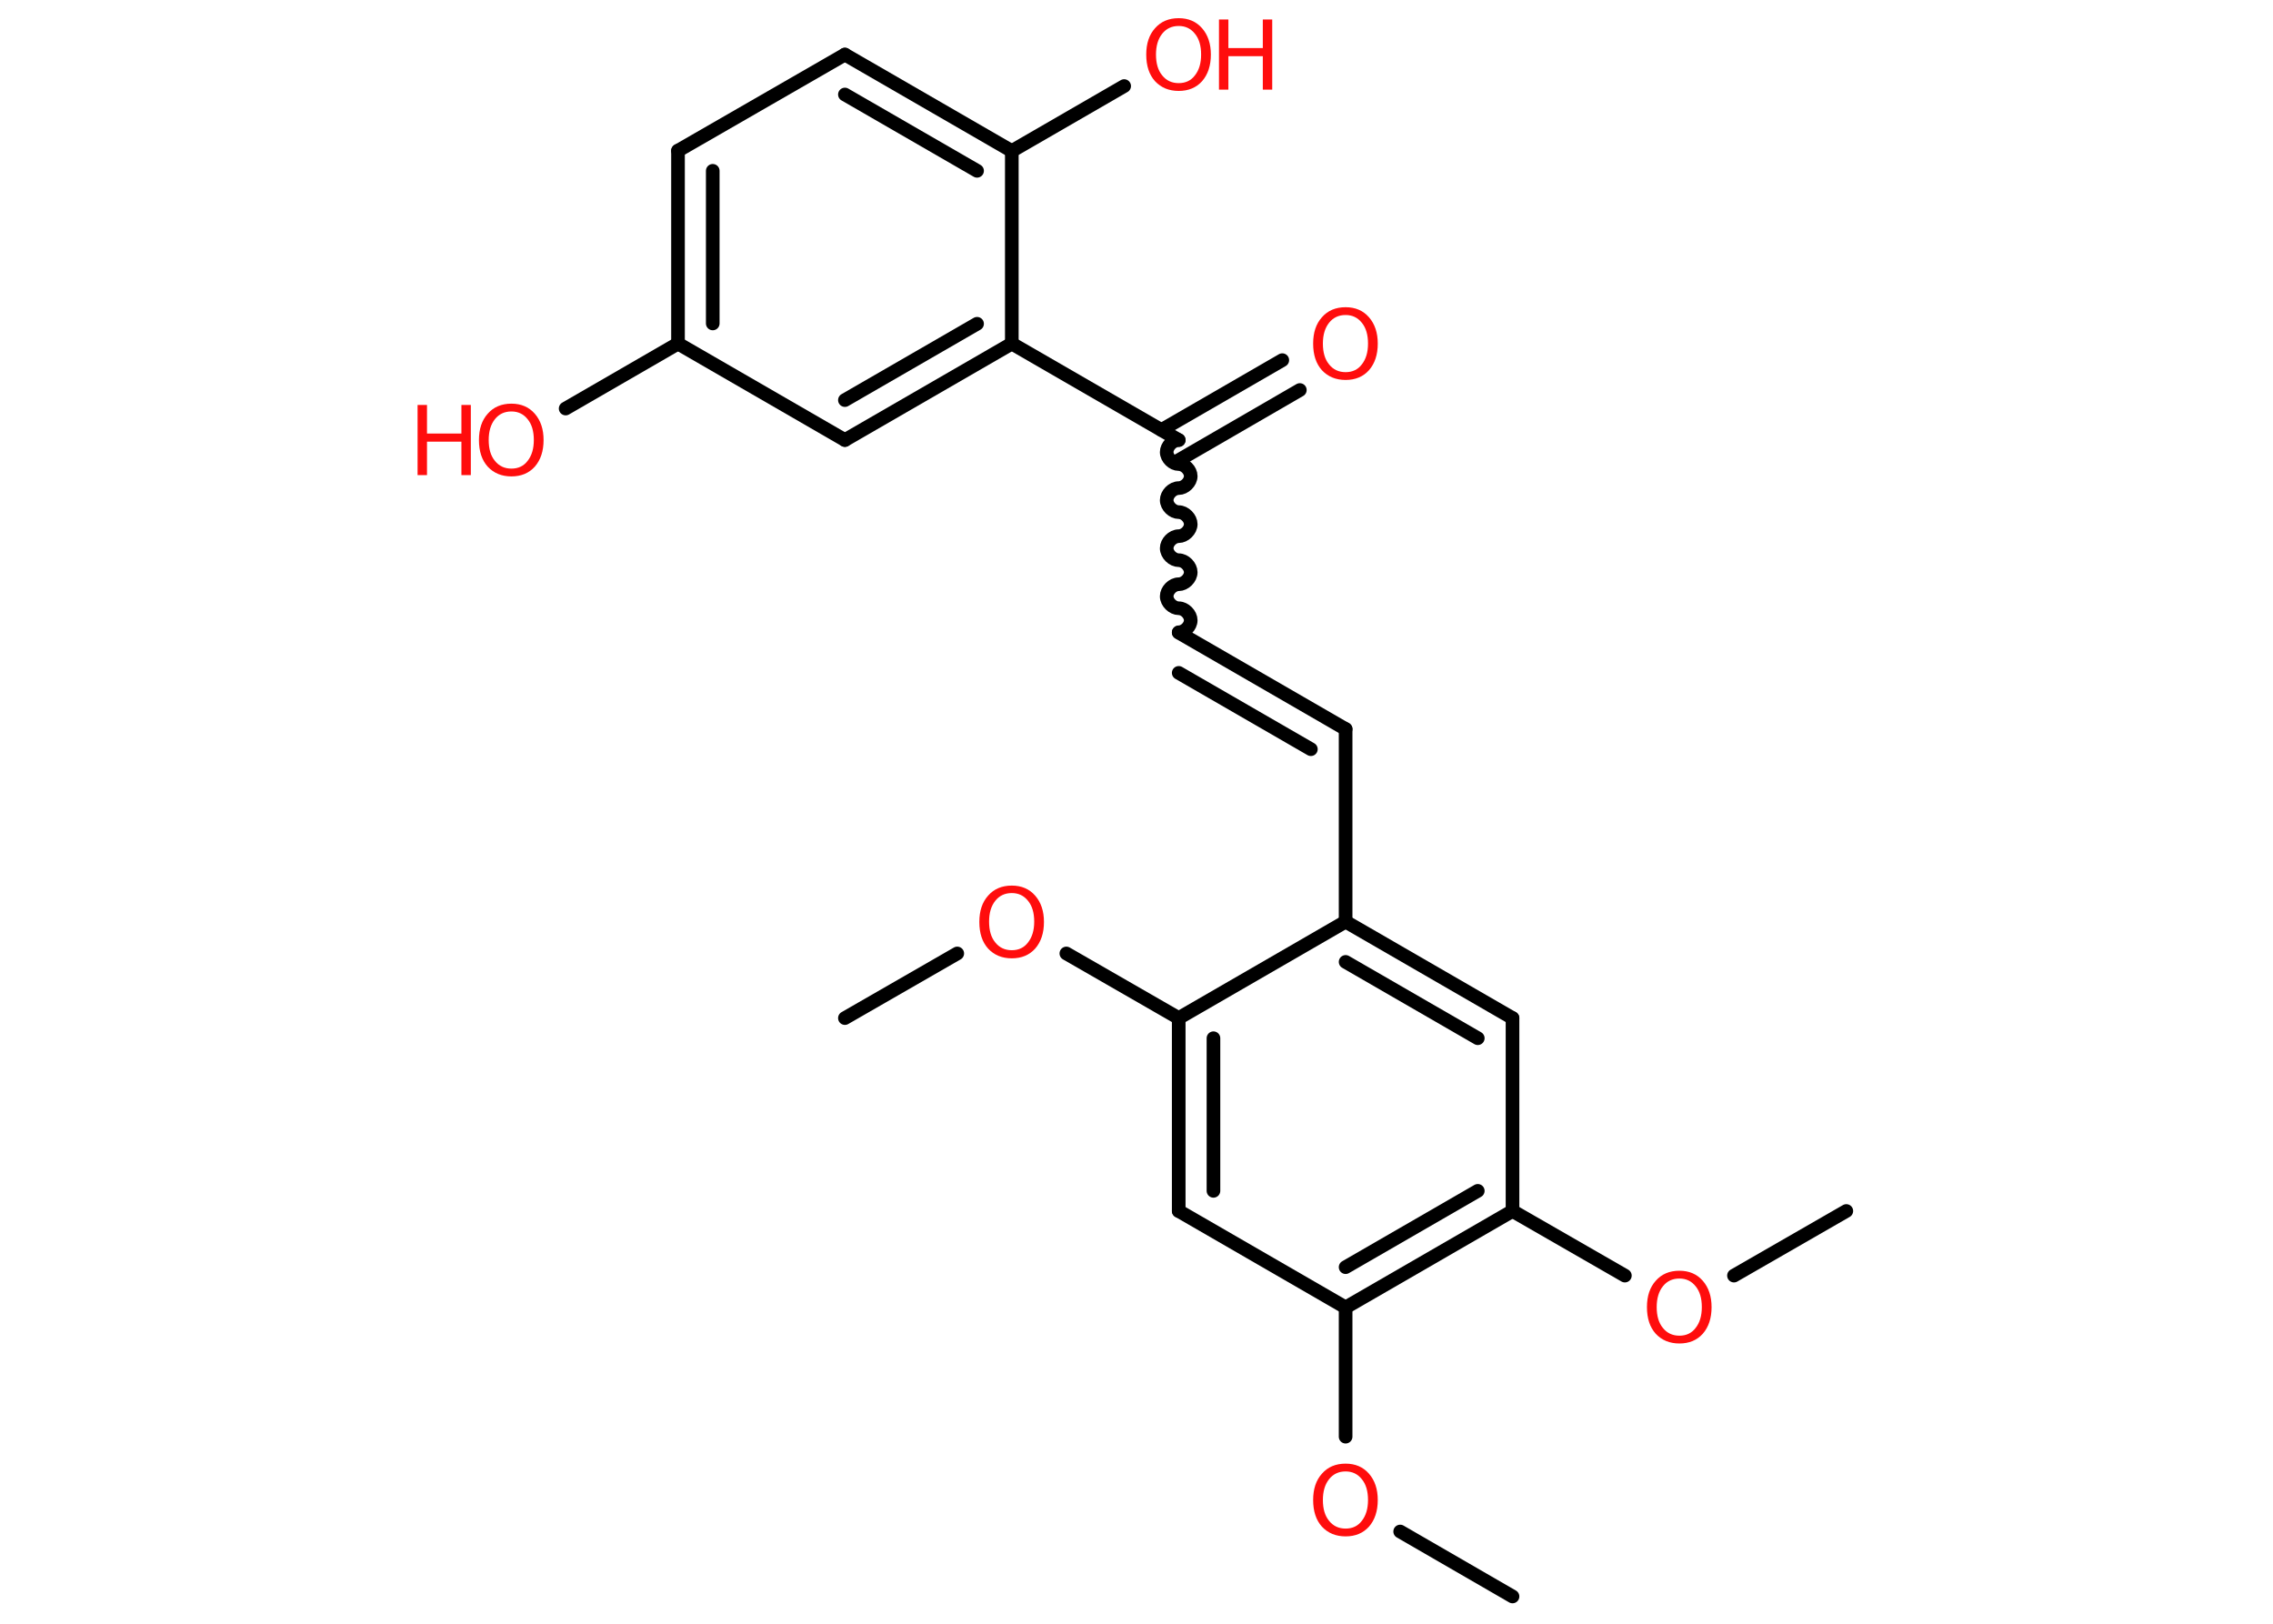 <?xml version='1.0' encoding='UTF-8'?>
<!DOCTYPE svg PUBLIC "-//W3C//DTD SVG 1.1//EN" "http://www.w3.org/Graphics/SVG/1.1/DTD/svg11.dtd">
<svg version='1.2' xmlns='http://www.w3.org/2000/svg' xmlns:xlink='http://www.w3.org/1999/xlink' width='70.0mm' height='50.0mm' viewBox='0 0 70.0 50.0'>
  <desc>Generated by the Chemistry Development Kit (http://github.com/cdk)</desc>
  <g stroke-linecap='round' stroke-linejoin='round' stroke='#000000' stroke-width='.42' fill='#FF0D0D'>
    <rect x='.0' y='.0' width='70.0' height='50.0' fill='#FFFFFF' stroke='none'/>
    <g id='mol1' class='mol'>
      <line id='mol1bnd1' class='bond' x1='26.02' y1='31.35' x2='29.48' y2='29.36'/>
      <line id='mol1bnd2' class='bond' x1='32.84' y1='29.36' x2='36.3' y2='31.35'/>
      <g id='mol1bnd3' class='bond'>
        <line x1='36.3' y1='31.35' x2='36.3' y2='37.29'/>
        <line x1='37.37' y1='31.97' x2='37.37' y2='36.67'/>
      </g>
      <line id='mol1bnd4' class='bond' x1='36.3' y1='37.29' x2='41.44' y2='40.26'/>
      <line id='mol1bnd5' class='bond' x1='41.44' y1='40.26' x2='41.44' y2='44.24'/>
      <line id='mol1bnd6' class='bond' x1='43.12' y1='47.16' x2='46.58' y2='49.16'/>
      <g id='mol1bnd7' class='bond'>
        <line x1='41.44' y1='40.26' x2='46.58' y2='37.29'/>
        <line x1='41.44' y1='39.02' x2='45.51' y2='36.67'/>
      </g>
      <line id='mol1bnd8' class='bond' x1='46.58' y1='37.29' x2='50.04' y2='39.28'/>
      <line id='mol1bnd9' class='bond' x1='53.4' y1='39.28' x2='56.86' y2='37.29'/>
      <line id='mol1bnd10' class='bond' x1='46.58' y1='37.29' x2='46.58' y2='31.35'/>
      <g id='mol1bnd11' class='bond'>
        <line x1='46.58' y1='31.35' x2='41.44' y2='28.38'/>
        <line x1='45.51' y1='31.97' x2='41.44' y2='29.62'/>
      </g>
      <line id='mol1bnd12' class='bond' x1='36.3' y1='31.35' x2='41.44' y2='28.38'/>
      <line id='mol1bnd13' class='bond' x1='41.44' y1='28.38' x2='41.44' y2='22.45'/>
      <g id='mol1bnd14' class='bond'>
        <line x1='41.44' y1='22.45' x2='36.3' y2='19.48'/>
        <line x1='40.37' y1='23.07' x2='36.3' y2='20.72'/>
      </g>
      <path id='mol1bnd15' class='bond' d='M36.3 13.55c-.19 .0 -.37 .19 -.37 .37c.0 .19 .19 .37 .37 .37c.19 -.0 .37 .19 .37 .37c.0 .19 -.19 .37 -.37 .37c-.19 .0 -.37 .19 -.37 .37c.0 .19 .19 .37 .37 .37c.19 -.0 .37 .19 .37 .37c.0 .19 -.19 .37 -.37 .37c-.19 .0 -.37 .19 -.37 .37c.0 .19 .19 .37 .37 .37c.19 -.0 .37 .19 .37 .37c.0 .19 -.19 .37 -.37 .37c-.19 .0 -.37 .19 -.37 .37c.0 .19 .19 .37 .37 .37c.19 -.0 .37 .19 .37 .37c.0 .19 -.19 .37 -.37 .37' fill='none' stroke='#000000' stroke-width='.42'/>
      <g id='mol1bnd16' class='bond'>
        <line x1='35.77' y1='13.24' x2='39.49' y2='11.09'/>
        <line x1='36.3' y1='14.17' x2='40.03' y2='12.01'/>
      </g>
      <line id='mol1bnd17' class='bond' x1='36.3' y1='13.55' x2='31.16' y2='10.58'/>
      <g id='mol1bnd18' class='bond'>
        <line x1='26.02' y1='13.55' x2='31.16' y2='10.58'/>
        <line x1='26.02' y1='12.32' x2='30.09' y2='9.97'/>
      </g>
      <line id='mol1bnd19' class='bond' x1='26.02' y1='13.55' x2='20.88' y2='10.58'/>
      <line id='mol1bnd20' class='bond' x1='20.88' y1='10.58' x2='17.42' y2='12.58'/>
      <g id='mol1bnd21' class='bond'>
        <line x1='20.88' y1='4.64' x2='20.88' y2='10.58'/>
        <line x1='21.95' y1='5.26' x2='21.95' y2='9.96'/>
      </g>
      <line id='mol1bnd22' class='bond' x1='20.88' y1='4.64' x2='26.02' y2='1.68'/>
      <g id='mol1bnd23' class='bond'>
        <line x1='31.16' y1='4.65' x2='26.02' y2='1.68'/>
        <line x1='30.09' y1='5.26' x2='26.02' y2='2.91'/>
      </g>
      <line id='mol1bnd24' class='bond' x1='31.16' y1='10.58' x2='31.16' y2='4.65'/>
      <line id='mol1bnd25' class='bond' x1='31.16' y1='4.65' x2='34.62' y2='2.65'/>
      <path id='mol1atm2' class='atom' d='M31.16 27.5q-.32 .0 -.51 .24q-.19 .24 -.19 .64q.0 .41 .19 .64q.19 .24 .51 .24q.32 .0 .5 -.24q.19 -.24 .19 -.64q.0 -.41 -.19 -.64q-.19 -.24 -.5 -.24zM31.16 27.27q.45 .0 .72 .31q.27 .31 .27 .81q.0 .51 -.27 .82q-.27 .3 -.72 .3q-.45 .0 -.73 -.3q-.27 -.3 -.27 -.82q.0 -.51 .27 -.81q.27 -.31 .73 -.31z' stroke='none'/>
      <path id='mol1atm6' class='atom' d='M41.44 45.31q-.32 .0 -.51 .24q-.19 .24 -.19 .64q.0 .41 .19 .64q.19 .24 .51 .24q.32 .0 .5 -.24q.19 -.24 .19 -.64q.0 -.41 -.19 -.64q-.19 -.24 -.5 -.24zM41.44 45.07q.45 .0 .72 .31q.27 .31 .27 .81q.0 .51 -.27 .82q-.27 .3 -.72 .3q-.45 .0 -.73 -.3q-.27 -.3 -.27 -.82q.0 -.51 .27 -.81q.27 -.31 .73 -.31z' stroke='none'/>
      <path id='mol1atm9' class='atom' d='M51.72 39.37q-.32 .0 -.51 .24q-.19 .24 -.19 .64q.0 .41 .19 .64q.19 .24 .51 .24q.32 .0 .5 -.24q.19 -.24 .19 -.64q.0 -.41 -.19 -.64q-.19 -.24 -.5 -.24zM51.72 39.13q.45 .0 .72 .31q.27 .31 .27 .81q.0 .51 -.27 .82q-.27 .3 -.72 .3q-.45 .0 -.73 -.3q-.27 -.3 -.27 -.82q.0 -.51 .27 -.81q.27 -.31 .73 -.31z' stroke='none'/>
      <path id='mol1atm16' class='atom' d='M41.44 9.7q-.32 .0 -.51 .24q-.19 .24 -.19 .64q.0 .41 .19 .64q.19 .24 .51 .24q.32 .0 .5 -.24q.19 -.24 .19 -.64q.0 -.41 -.19 -.64q-.19 -.24 -.5 -.24zM41.44 9.46q.45 .0 .72 .31q.27 .31 .27 .81q.0 .51 -.27 .82q-.27 .3 -.72 .3q-.45 .0 -.73 -.3q-.27 -.3 -.27 -.82q.0 -.51 .27 -.81q.27 -.31 .73 -.31z' stroke='none'/>
      <g id='mol1atm20' class='atom'>
        <path d='M15.75 12.67q-.32 .0 -.51 .24q-.19 .24 -.19 .64q.0 .41 .19 .64q.19 .24 .51 .24q.32 .0 .5 -.24q.19 -.24 .19 -.64q.0 -.41 -.19 -.64q-.19 -.24 -.5 -.24zM15.75 12.43q.45 .0 .72 .31q.27 .31 .27 .81q.0 .51 -.27 .82q-.27 .3 -.72 .3q-.45 .0 -.73 -.3q-.27 -.3 -.27 -.82q.0 -.51 .27 -.81q.27 -.31 .73 -.31z' stroke='none'/>
        <path d='M12.86 12.47h.29v.88h1.06v-.88h.29v2.16h-.29v-1.03h-1.06v1.03h-.29v-2.16z' stroke='none'/>
      </g>
      <g id='mol1atm24' class='atom'>
        <path d='M36.3 .8q-.32 .0 -.51 .24q-.19 .24 -.19 .64q.0 .41 .19 .64q.19 .24 .51 .24q.32 .0 .5 -.24q.19 -.24 .19 -.64q.0 -.41 -.19 -.64q-.19 -.24 -.5 -.24zM36.3 .56q.45 .0 .72 .31q.27 .31 .27 .81q.0 .51 -.27 .82q-.27 .3 -.72 .3q-.45 .0 -.73 -.3q-.27 -.3 -.27 -.82q.0 -.51 .27 -.81q.27 -.31 .73 -.31z' stroke='none'/>
        <path d='M37.54 .6h.29v.88h1.06v-.88h.29v2.16h-.29v-1.03h-1.06v1.03h-.29v-2.16z' stroke='none'/>
      </g>
    </g>
  </g>
</svg>
